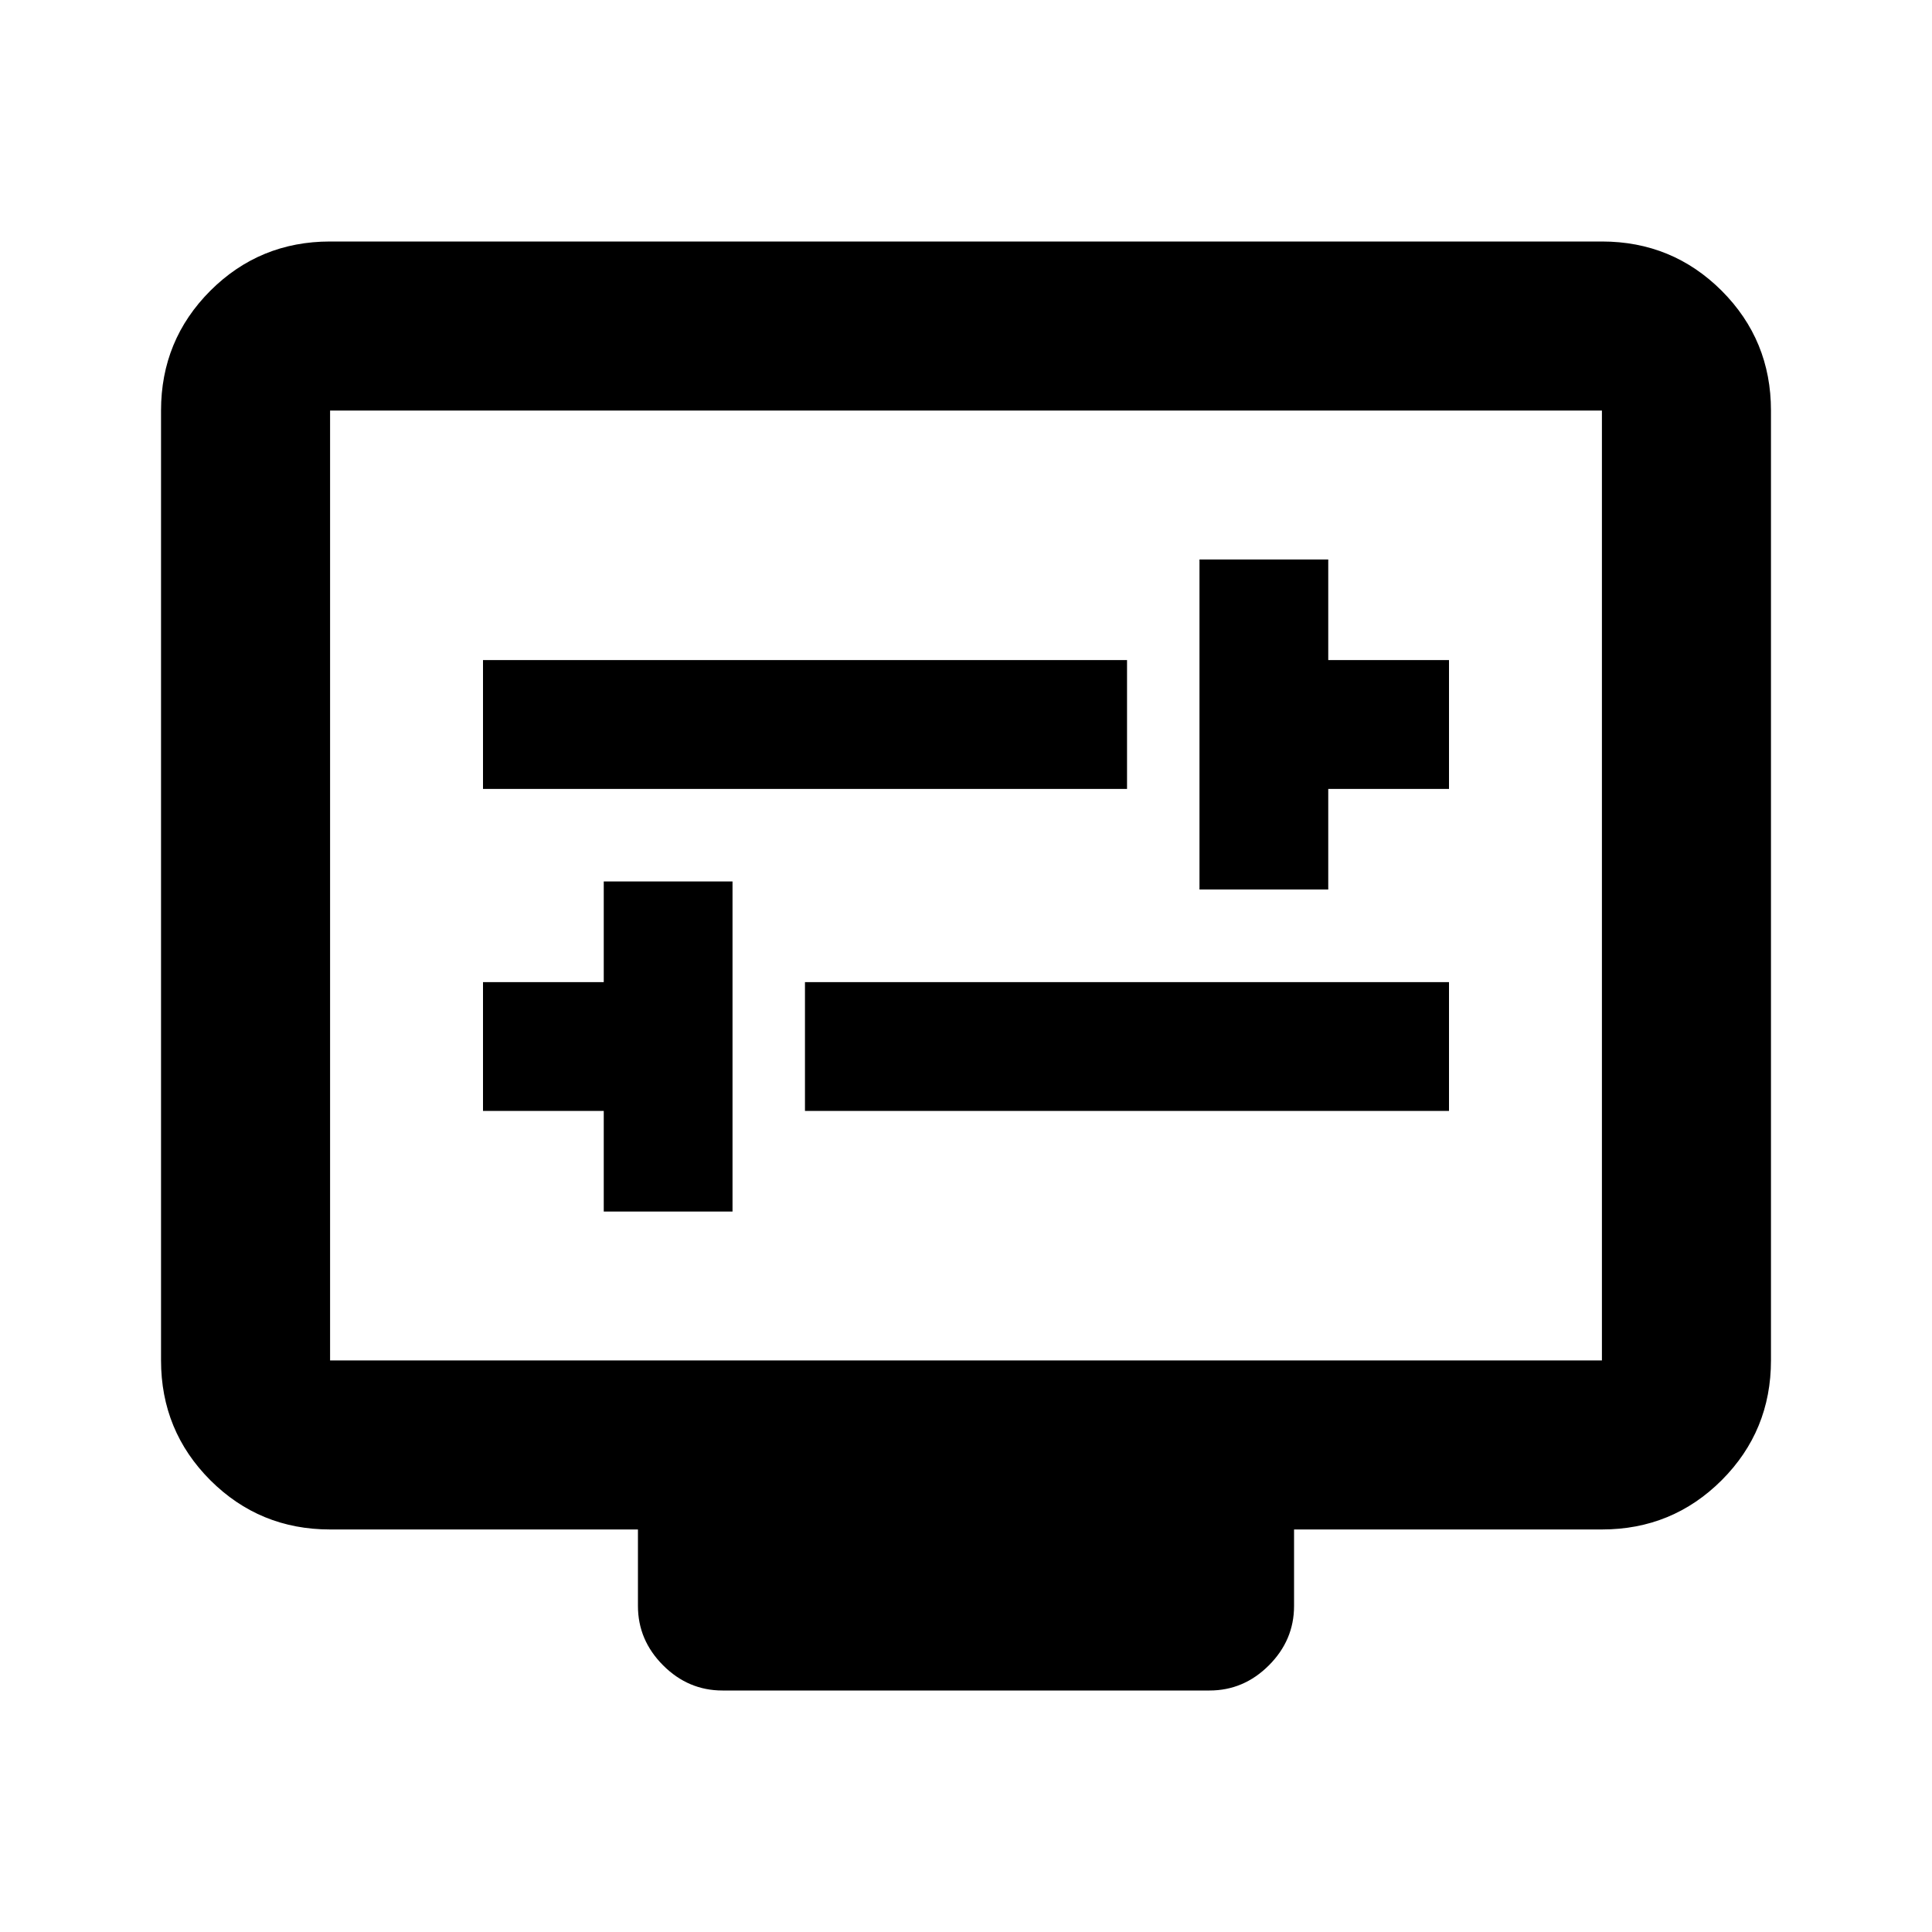 <svg xmlns="http://www.w3.org/2000/svg" height="20" width="20"><path d="M12.417 9.208h1.333V8.167H15V6.833h-1.25V5.792h-1.333ZM5 8.167h6.667V6.833H5Zm1.25 4.375h1.333V9.125H6.25v1.042H5V11.5h1.25ZM8.333 11.5H15v-1.333H8.333Zm-.854 6q-.354 0-.614-.26-.261-.261-.261-.615v-.792H3.417q-.729 0-1.24-.51-.51-.511-.51-1.24V4.25q0-.729.51-1.24.511-.51 1.24-.51h13.166q.729 0 1.24.51.51.511.51 1.24v9.833q0 .729-.51 1.24-.511.51-1.24.51h-3.187v.792q0 .354-.261.615-.26.26-.614.26Zm-4.062-3.417h13.166V4.25H3.417v9.833Zm0 0V4.25v9.833Z"/></svg>